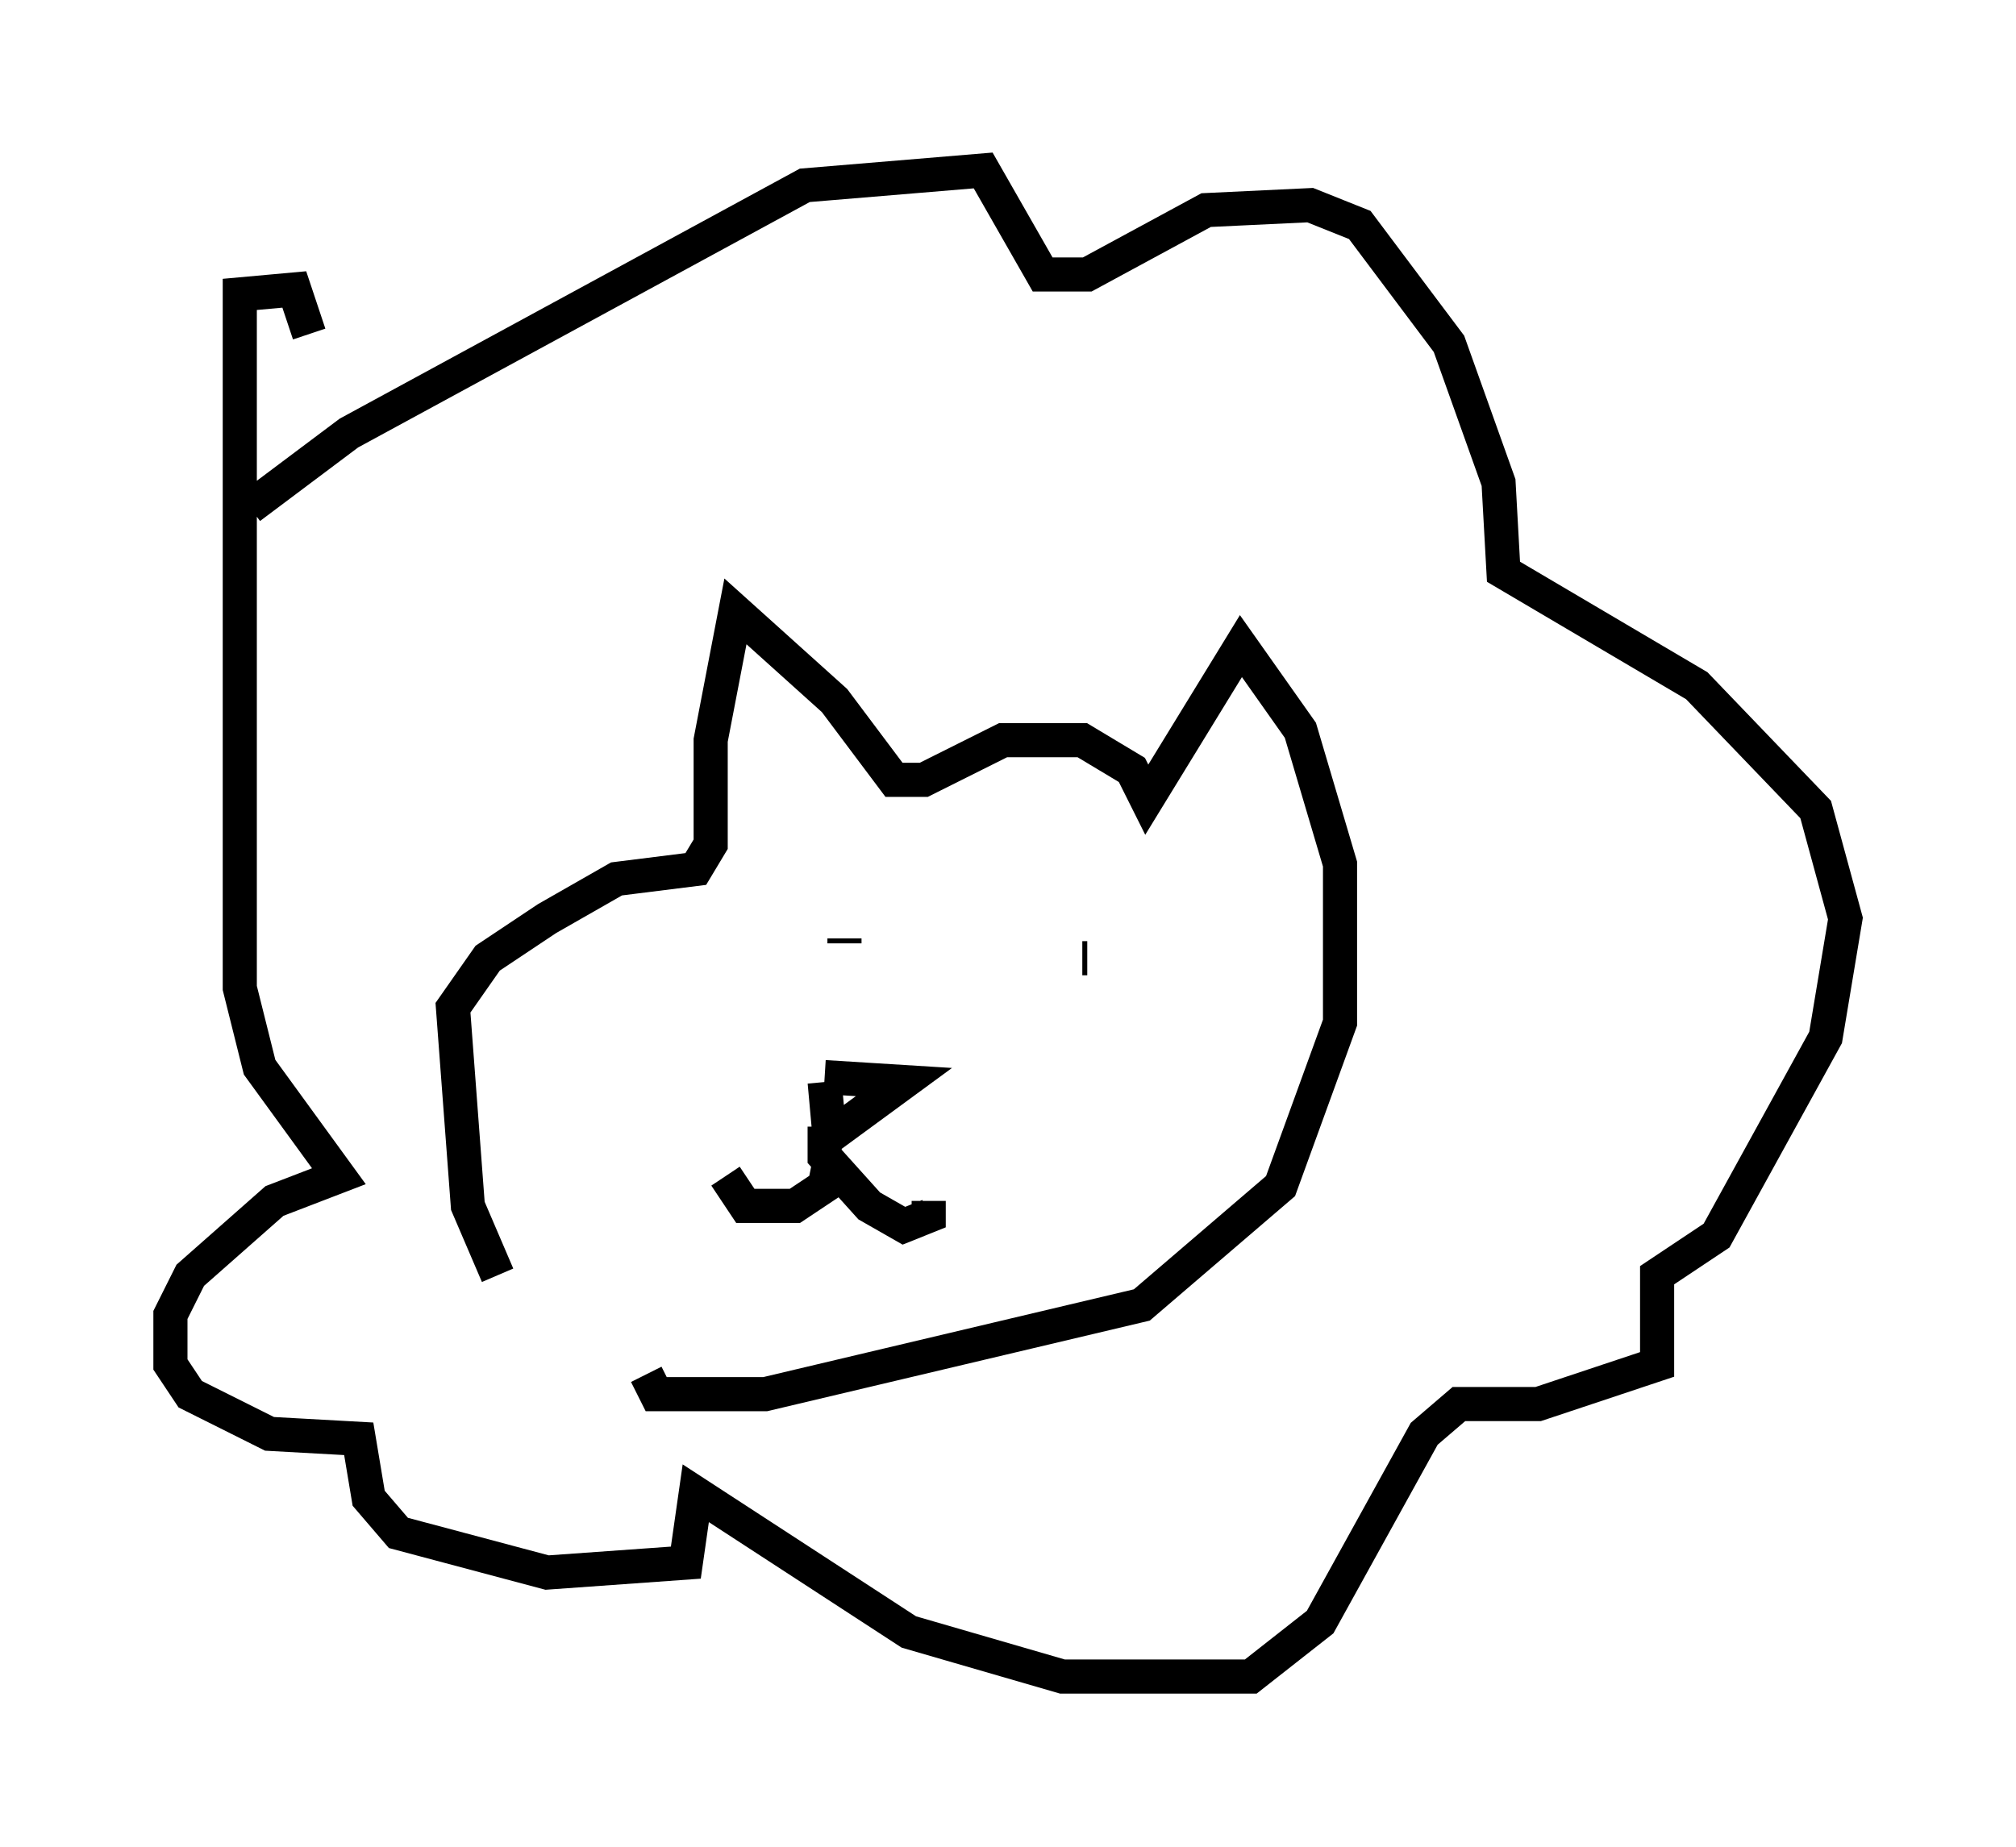 <?xml version="1.0" encoding="utf-8" ?>
<svg baseProfile="full" height="54.156" version="1.1" width="59.095" xmlns="http://www.w3.org/2000/svg" xmlns:ev="http://www.w3.org/2001/xml-events" xmlns:xlink="http://www.w3.org/1999/xlink"><defs /><rect fill="white" height="54.156" width="59.095" x="0" y="0" /><path d="M17.346, 41.168 m-2.76, -3.777 l-0.872, -2.034 -0.436, -5.81 l1.017, -1.453 1.743, -1.162 l2.034, -1.162 2.324, -0.291 l0.436, -0.726 0.0, -3.05 l0.726, -3.777 2.905, 2.615 l1.743, 2.324 0.872, 0.0 l2.324, -1.162 2.324, 0.0 l1.453, 0.872 0.436, 0.872 l2.76, -4.503 1.743, 2.469 l1.162, 3.922 0.0, 4.648 l-1.743, 4.793 -4.067, 3.486 l-11.039, 2.615 -3.196, 0.0 l-0.291, -0.581 m5.81, -12.782 l0.0, 0.145 m7.263, 0.436 l0.0, 0.0 m-0.291, 0.0 l0.145, 0.0 m-7.698, 3.486 l2.324, 0.145 -2.179, 1.598 l-0.145, -1.598 m0.0, 1.307 l0.0, 0.872 1.307, 1.453 l1.017, 0.581 0.726, -0.291 l0.0, -0.436 m-2.905, -1.162 l-0.145, 0.726 -0.872, 0.581 l-1.453, 0.0 -0.581, -0.872 m-13.944, -19.609 l2.905, -2.179 13.363, -7.263 l5.229, -0.436 1.743, 3.05 l1.307, 0.0 3.486, -1.888 l3.05, -0.145 1.453, 0.581 l2.615, 3.486 1.453, 4.067 l0.145, 2.615 5.665, 3.341 l3.486, 3.631 0.872, 3.196 l-0.581, 3.486 -3.196, 5.81 l-1.743, 1.162 0.0, 2.615 l-3.486, 1.162 -2.324, 0.0 l-1.017, 0.872 -3.05, 5.52 l-2.034, 1.598 -5.52, 0.0 l-4.503, -1.307 -6.246, -4.067 l-0.291, 2.034 -4.067, 0.291 l-4.358, -1.162 -0.872, -1.017 l-0.291, -1.743 -2.615, -0.145 l-2.324, -1.162 -0.581, -0.872 l0.0, -1.453 0.581, -1.162 l2.469, -2.179 1.888, -0.726 l-2.324, -3.196 -0.581, -2.324 l0.0, -20.335 1.598, -0.145 l0.436, 1.307 " fill="none" stroke="black" stroke-width="1" /></svg>